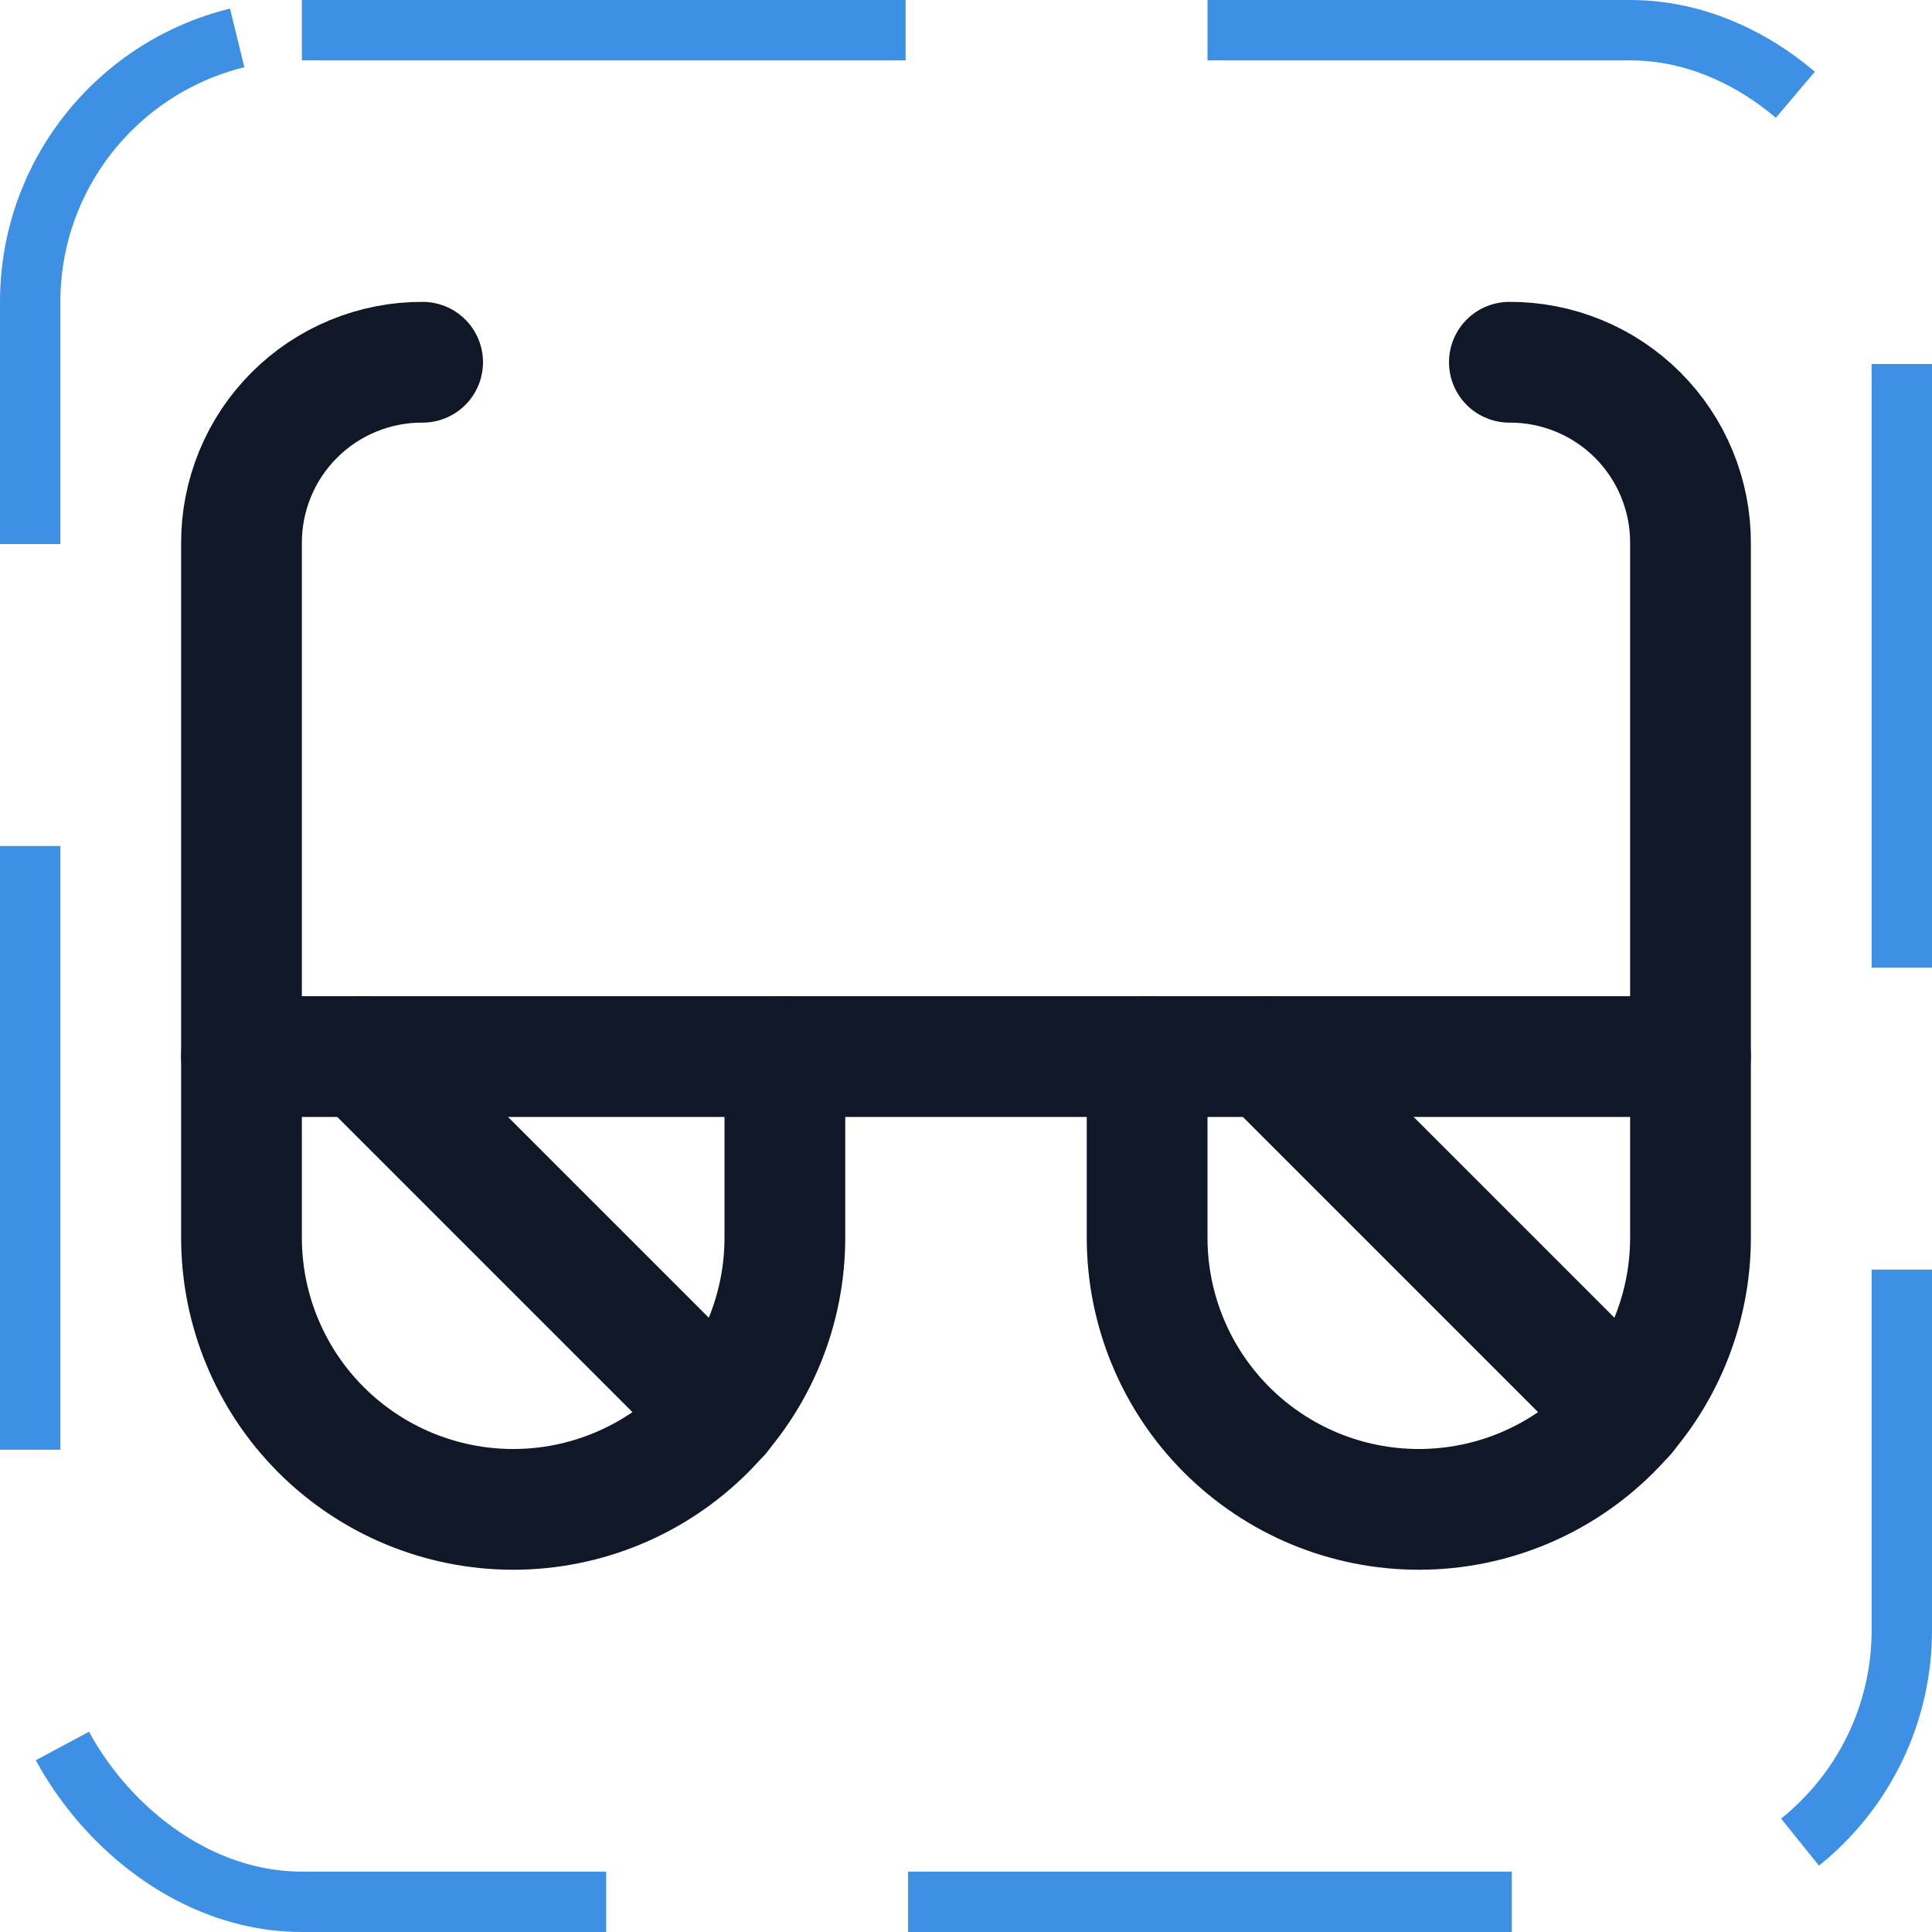 <svg width="32" height="32" viewBox="0 0 32 32" fill="none" xmlns="http://www.w3.org/2000/svg"><g id="Icon-Sunglasses"><g clip-path="url(#clip0_12_5693)"><g id="size=md (32px)"><g id="Sunglasses"><path id="Vector" d="M13 17.5V20.5C13 21.694 12.526 22.838 11.682 23.682C10.838 24.526 9.693 25 8.5 25C7.307 25 6.162 24.526 5.318 23.682C4.474 22.838 4 21.694 4 20.5V17.5" stroke="#101828" stroke-width="2" stroke-linecap="round" stroke-linejoin="round"/><path id="Vector_2" d="M28 17.5V20.5C28 21.694 27.526 22.838 26.682 23.682C25.838 24.526 24.694 25 23.5 25C22.306 25 21.162 24.526 20.318 23.682C19.474 22.838 19 21.694 19 20.5V17.5" stroke="#101828" stroke-width="2" stroke-linecap="round" stroke-linejoin="round"/><path id="Vector_3" d="M25 6C25.395 5.998 25.785 6.075 26.15 6.225C26.515 6.375 26.846 6.596 27.125 6.875C27.404 7.154 27.625 7.485 27.775 7.85C27.925 8.215 28.002 8.606 28 9V17.5H4V9C3.998 8.606 4.075 8.215 4.225 7.85C4.375 7.485 4.596 7.154 4.875 6.875C5.154 6.596 5.485 6.375 5.85 6.225C6.215 6.075 6.606 5.998 7 6" stroke="#101828" stroke-width="2" stroke-linecap="round" stroke-linejoin="round"/><path id="Vector_4" d="M21 17.5L26.925 23.425" stroke="#101828" stroke-width="2" stroke-linecap="round" stroke-linejoin="round"/><path id="Vector_5" d="M6 17.5L11.925 23.425" stroke="#101828" stroke-width="2" stroke-linecap="round" stroke-linejoin="round"/></g></g></g><rect x="0.5" y="0.5" width="31" height="31" rx="4.5" stroke="#3D90E3" stroke-dasharray="10 5"/></g><defs><clipPath id="clip0_12_5693"><rect width="32" height="32" rx="5" fill="white"/></clipPath></defs></svg>